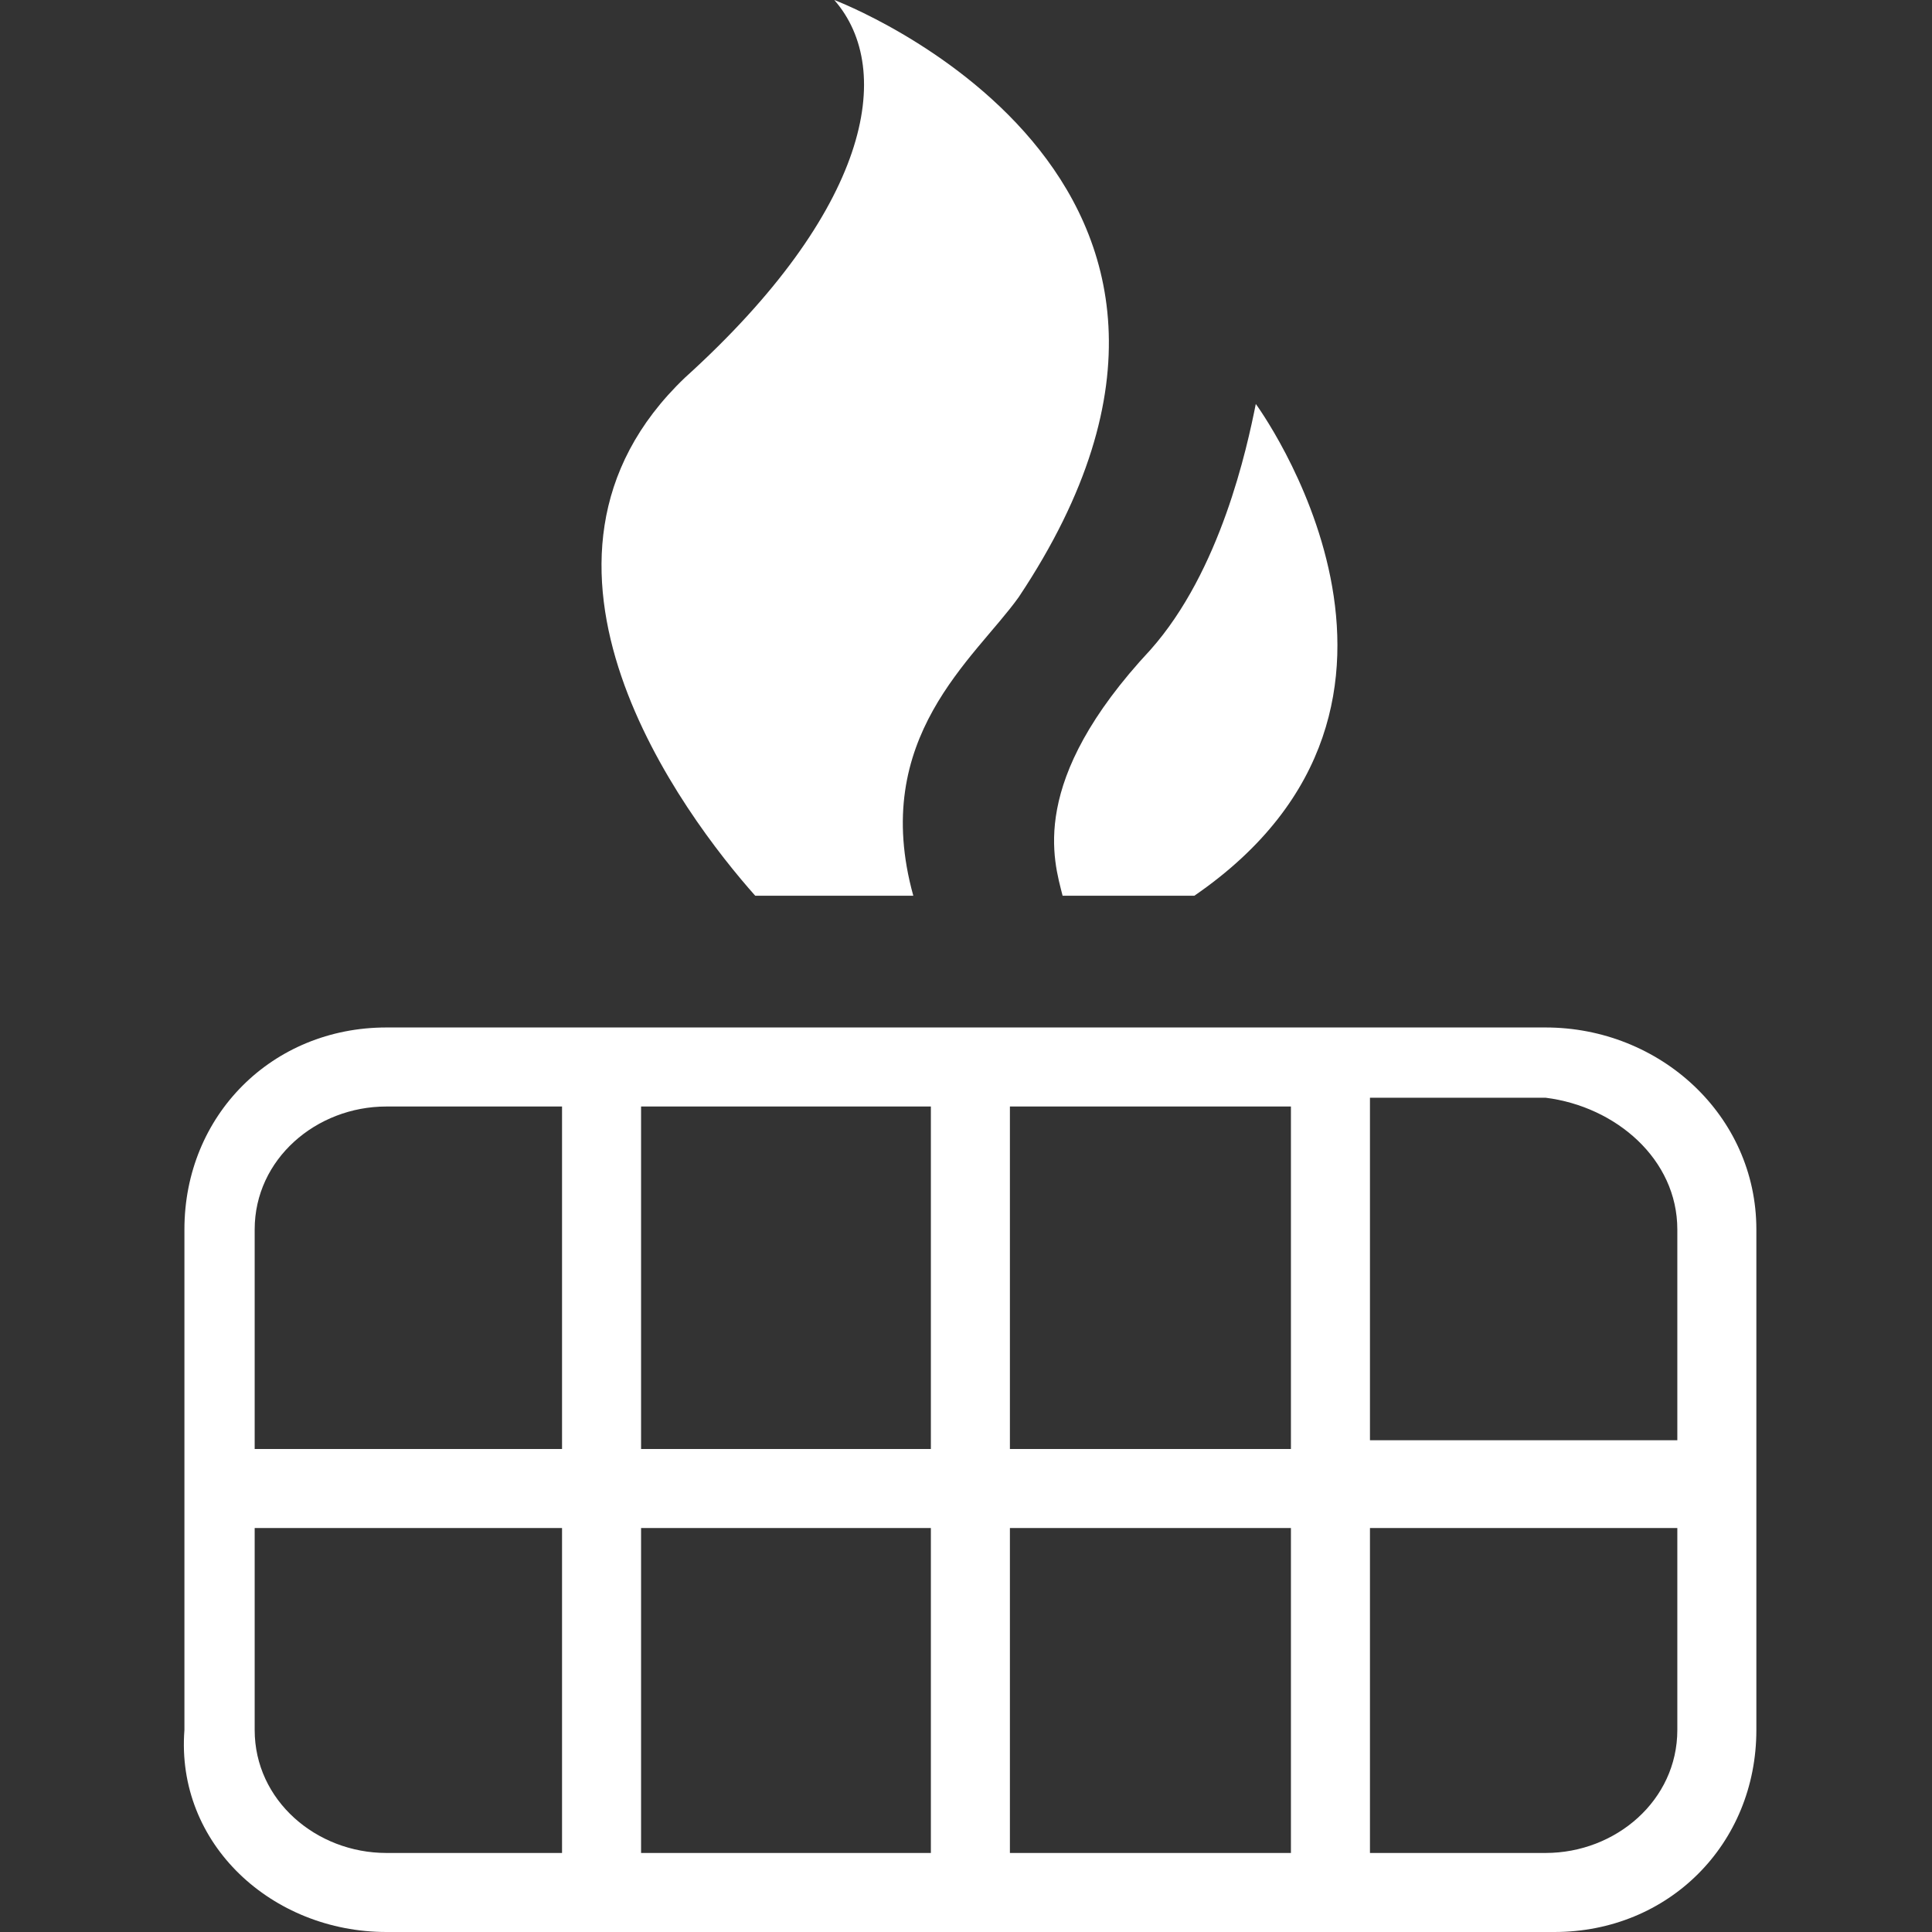 <?xml version="1.0" encoding="utf-8"?>
<!-- Generator: Adobe Illustrator 22.0.1, SVG Export Plug-In . SVG Version: 6.00 Build 0)  -->
<svg version="1.1" id="Layer_1" xmlns="http://www.w3.org/2000/svg" xmlns:xlink="http://www.w3.org/1999/xlink" x="0px" y="0px"
	 width="22px" height="22px" viewBox="0 0 22 22" enable-background="new 0 0 22 22" xml:space="preserve">
<rect x="0" y="0" width="22" height="22" fill="#333333" stroke="none"/>
<path fill="#FFFFFF" d="M11.6,6.8C14.8,2,9.5,0,9.5,0c0.7,0.8,0.4,2.4-1.7,4.3c-2.2,2.1,0,5,0.8,5.9h1.8C9.9,8.4,11.1,7.5,11.6,6.8z"/>
<path fill="#FFFFFF" d="M14.3,4.6c-0.1,0.5-0.4,1.9-1.2,2.8c-1.4,1.5-1.1,2.4-1,2.8h1.5C16.8,8,14.3,4.6,14.3,4.6z"/>
<path fill="#FFFFFF" d="M17.6,11.7H4.4c-1.3,0-2.3,1-2.3,2.3v5.7C2,21,3.1,22,4.4,22h13.3c1.3,0,2.3-1,2.3-2.3V14C20,12.7,18.9,11.7,17.6,11.7z
	 M19.1,14v2.4h-3.5v-3.9h2C18.4,12.6,19.1,13.2,19.1,14z M10.6,17.4v3.7H7.3v-3.7H10.6z M7.3,16.5v-3.9h3.3v3.9H7.3z M11.5,17.4h3.2
	v3.7h-3.2V17.4z M11.5,16.5v-3.9h3.2v3.9H11.5z M4.4,12.6h2v3.9H2.9V14C2.9,13.2,3.6,12.6,4.4,12.6z M2.9,19.7v-2.3h3.5v3.7h-2
	C3.6,21.1,2.9,20.5,2.9,19.7z M17.6,21.1h-2v-3.7h3.5v2.3C19.1,20.5,18.4,21.1,17.6,21.1z"/>
</svg>
